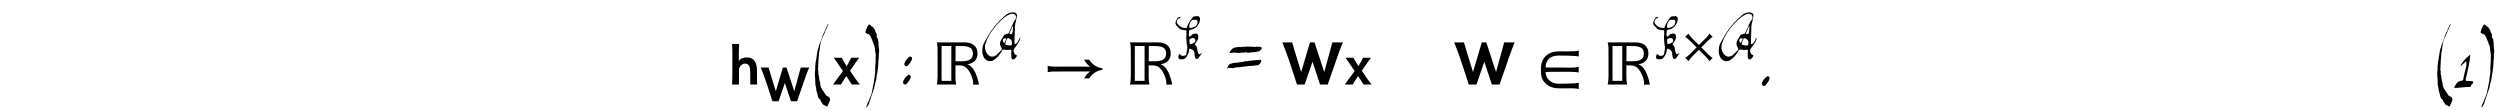 <?xml version='1.0' encoding='UTF-8'?>
<!-- This file was generated by dvisvgm 3.2.2 -->
<svg version='1.1' xmlns='http://www.w3.org/2000/svg' xmlns:xlink='http://www.w3.org/1999/xlink' width='368.204pt' height='16.162pt' viewBox='-.5 -12.455 368.204 16.162'>
<defs>
<use id='g1-40' xlink:href='#g0-40' transform='scale(1.25)'/>
<use id='g1-41' xlink:href='#g0-41' transform='scale(1.25)'/>
<use id='g1-46' xlink:href='#g0-46' transform='scale(1.25)'/>
<use id='g1-49' xlink:href='#g0-49' transform='scale(1.25)'/>
<use id='g1-58' xlink:href='#g0-58' transform='scale(1.25)'/>
<use id='g1-61' xlink:href='#g0-61' transform='scale(1.25)'/>
<path id='g0-40' d='m1.349 2.496c.067 0 .201 .172 .258 .038c.096-.201 .258-.507 .306-.794c-.038-.124-.048-.21-.134-.268c-.249-.201-.277-.038-.43-.335c-.182-.354-.583-.708-.583-1.138c0-.115-.029-.277-.067-.354c-.057-.105-.067-.23-.077-.421c-.01-.163-.067-.363-.105-.507c.019-.124 .038-.239 0-.316c-.067-.153 0-.277-.01-.526c-.01-.163 .048-.736 .048-.966c0-.153 .048-.21 .038-.402c-.01-.22 .038-.23 .057-.44c.038-.325 .115-.679 .143-.995c.01-.105 .067-.182 .096-.287c.048-.22 .067-.191 .134-.354c.096-.239 .268-.469 .316-.727c0-.029 .421-.803 .354-.88c-.019-.019-.268 .478-.335 .679c-.077 .23-.383 .765-.44 1.052c-.038 .21-.344 .813-.344 1.004c0 .019-.019 .067-.038 .105c-.182 .44-.191 1.196-.335 1.75c-.029 .134 0 .287-.029 .402c-.038 .153 .01 .325-.019 .497c-.096 .526 .038 .966 .019 1.473c-.01 .296 .096 .555 .115 .813c.029 .306 .143 .44 .182 .736c.019 .182 .163 .411 .258 .411c.038 0 .057 .038 .067 .124c.019 .105 .096 .239 .21 .363c.019 .029 .048 .057 .048 .067c0 .057 .249 .191 .296 .191z'/>
<path id='g0-41' d='m.727-6.599c-.115 .258-.22 .555 0 .564c.048 0 .096 .077 .143 .077c.163 0 .296 .191 .392 .44c.105 .249 .249 .593 .325 .823c.038 .115 .086 .153 .096 .316c.019 .296 .057 .516 .105 .765c.038 .191-.01 .249 0 .526c.029 .469-.067 .851-.048 1.253c.019 .373-.01 .516-.077 .928c-.029 .23-.019 .373-.067 .564c-.077 .392-.163 .756-.23 1.167c-.019 .201-.077 .258-.124 .43s-.163 .335-.201 .497c-.077 .277-.344 .66-.335 .889c.01 .191 .134-.153 .172-.182c.086-.086 .182-.296 .182-.392c0-.038 .077-.268 .124-.373c.048-.124 .067-.249 .115-.354c.038-.077 .096-.316 .134-.383c.038-.057 .048-.163 .077-.23c.077-.134 .134-.43 .182-.679c.048-.258 .239-.823 .22-1.023c-.01-.124 .096-.43 .105-.593c.019-.335 .086-.488 .086-.88c0-.249 .01-.316 .048-.631c.029-.201-.019-.507 .038-.679c.057-.191-.038-.45-.048-.832c0-.373-.029-.383-.057-.622c-.019-.191-.105-.277-.163-.354l.01-.363c-.077-.115-.191-.316-.21-.45c-.019-.115-.134-.22-.182-.306c-.096-.163-.191-.124-.306-.268c-.249-.296-.354 .01-.507 .354z'/>
<path id='g0-46' d='m.172 .134c.096 .057 .201 .038 .268-.029c.23-.258 .794-.937 .335-1.081c-.22-.067-1.042 .88-.603 1.109z'/>
<path id='g0-49' d='m1.53-3.28c-.153 .105-.363 .325-.583 .622c-.124 .153-.287 .43-.268 .45c.067 .067 .612-.555 .66-.545c.134 .497-.172 1.205-.249 1.664c-.01 .124-.096 .354-.096 .478c0 .143-.201 .163-.296 .172c-.105 .01-.124 .067-.182 .067c-.23 0-.622 .717-.583 .756c.45 .038 1.09-.096 1.626-.105c.249-.038 .287 .096 .363-.172c.057-.201 .239-.163 .239-.392c0-.134-.086-.077-.143-.105c-.029-.01-.182-.029-.363-.029c-.258-.01-.373 .019-.373-.124c0-.086 .038-.296 .067-.354c.153-.775 .43-1.664 .469-2.649c-.01 0-.249 .23-.287 .268z'/>
<path id='g0-58' d='m.612-2.181c.096 .048 .201 .029 .268-.038c.23-.258 .794-.937 .335-1.081c-.22-.067-1.042 .88-.603 1.109v.01zm-.153 2.142c.096 .057 .201 .038 .268-.029c.23-.258 .794-.937 .335-1.081c-.22-.067-1.042 .88-.603 1.109z'/>
<path id='g0-61' d='m2.171-4.438c0 0-.029-.01-.057-.01c-.086-.029-.383 .077-.507 .019c-.086-.057-.182 .038-.325 .038c-.296-.01-.555 .182-.641 .354c-.038 .086-.172 .172-.172 .268c0 .086 .124 .029 .21 .029c.143 0 .115-.038 .306-.029c.23 .01 .631 .077 .823 .019c.134-.038 .373 .01 .469-.038c.048-.029 .21 .01 .277 .029c.057 .029 .182 0 .249 0c.029 0 .086-.01 .134-.029c.067-.019 .698-.038 .727-.067c.134-.077 .22 0 .344-.115c.096-.096 .277-.191 .277-.335c0-.01-.019-.038-.038-.057c-.086-.096-.316-.115-.507-.105c-.21 0-.23 .067-.354 .029c-.115-.038-.335-.01-.507-.029c-.048-.01-.669-.01-.708 .029zm1.645 1.549c-.038-.01-.057-.01-.086 0c-.086 .029-.316 0-.402 .038c-.086 .029-.172-.019-.268 .029c-.038 .019-.268 .019-.373 .019c-.153 .134-.344 0-.478 .077c-.096 .048-.191 .077-.383 .077c-.392 .01-.258 .096-.717 .077c-.239-.01-.316 .115-.526 .115c-.067 0-.249 .172-.268 .268c-.019 .077-.143 .172-.143 .249s.163-.019 .191-.038c.258 .01 .564 .086 .736-.01c.163-.086 .354-.019 .526-.057c.105-.029 .516-.048 .564-.077c.067-.029 .201 .019 .287-.029c.086-.029 .258-.048 .564-.048c.344 0 .44-.086 .756-.077c.105 0 .163-.143 .249-.201c.115-.067 .191-.316 .153-.344c-.01-.01-.019-.029-.019-.038c0-.134-.249 0-.363-.029z'/>
<path id='g0-65' d='m4.007-3.118c.191 0 .44 .21 .536 .383c.077 .143 .057 .574-.019 .65c-.096 .105-.641 .01-.708-.019c-.134-.067-.325-.029-.172-.325c.01-.029 .134-.689 .363-.689zm-.287 .153c-.019 .029-.057 .096-.067 .143c-.134 .421-.182 .478-.277 .363c-.077-.096-.182-.239-.115-.44c.077-.258 .593-.277 .459-.067zm.698-1.31c0-.029 .038-.124 .086-.21c.077-.115 .134-.43 .22-.43c.019 0 .038 1.329-.277 1.205c-.048-.019-.105-.029-.134-.019c-.268 .086 .105-.478 .105-.545zm.765-1.932c0 .383-.296 .583-.383 .794l-.478 1.1c-.105 .115-.163 .564-.392 .545c-.115 0-.239 .105-.344 .105c-.163 0-.249 .287-.392 .478c-.344 .45-.536 .966-.163 1.473c.105 .143 .096 .258-.038 .392c-.497 .43-.765 1.042-1.559 .899c-.698-.316-1.081-1.339-.65-2.133c.555-1.731 2.554-3.759 3.376-4.026c.383-.21 1.023-.21 1.023 .373zm.516 3.443c0-.038 .115-.258 .115-.335c0-.163-.124 .019-.134 .029c-.096 .296-.402 .861-.669 .823c-.057-.01-.057-.01-.057-.344c.01-.641 .038-1.329 .057-1.702c-.029-.631 .067-1.023 .182-1.368c-.029-.325 .249-.736 .077-1.014c-.277-.459-1.196-.143-1.463 .038c-1.339 1.109-2.181 2.133-2.984 3.606c-.306 .574-.574 .851-.603 1.607c-.029 .574 .057 .708 .182 1.042c.143 .383 .669 .803 1.291 .603c.689-.335 1.224-1.042 1.511-1.635c.201-.077 .66 .077 .976 .019c.22-.029 .344-.077 .325 .163c-.01 .316-.172 1.473 .392 1.215c.22-.105 .593-.603 .296-.641c-.134-.029-.172-.067-.287-.287c-.268-.564 .22-.794 .421-1.205c.096-.182 .373-.478 .373-.612z'/>
<path id='g0-75' d='m3.137-2.678c-.048 .316-.182 .143-.268 .258c-.048 .067-.191 .124-.363 .153c-.21 .029-.22 .01-.22-.277c0-.354-.153-.344 .172-.516c.344-.191 .756-.038 .679 .383zm.325-2.927c.029 .21-.057 .497-.182 .612c-.029 .019-.057 .057-.067 .086c-.019 .048-.889 .469-.956 .201c-.086-.344 .191-1.186 .65-1.119c.258 .038 .516-.096 .555 .22zm.373-.287c0-.22-.048-.325-.21-.43c-.105-.077-.115-.077-.134-.057c-.067 .067-.65-.019-.727 .172c-.038 .086-.077 .077-.153 .182c-.172 .249-.44 .631-.555 .87c-.077 .163-.143 .411-.22 .555c-.689-.019-1.09-.277-1.349-.65c-.22-.325 .086-.765 .287-.794c.077-.01 .249-.153 .143-.21c-.086-.048-.191 .067-.306 .086c-.105 .01-.105 .182-.172 .268c-.115 .143-.067 .096-.153 .277c-.096 .191-.096 .287-.019 .507c.105 .287 .402 .363 .488 .555c.057 .134 .277 .22 .88 .268c.23 .019 .201 .029 .182 .239c-.019 .22 .086 .258 0 .507c-.029 .096-.029 .421 .01 .689c.019 .115 .01 .478 .048 .545c.029 .048-.038 .153 .01 .23c.182 .296-.029 .976-.077 1.262c-.057 .316-.163 .23-.421 .306c-.096 .029-.191-.038-.287-.038c-.163 0-.22-.43-.392-.096c-.096 .182-.143 .526 .096 .612c.134 .048 .469 .048 .603 .01c.316-.124 .249-.124 .421-.344c.191-.258 .383-.593 .383-1.023c0-.296 .191-.143 .325-.105c.23 .057 .488 .392 .488 .622c-.01 .325 .038 .363 .077 .583c.057 .306 .354 .306 .478 .143c.172-.23 .373-.526 .488-.708c.077-.115-.029-.096-.153 .029c-.201 .191-.354 .019-.392-.182c-.048-.201-.086-.163-.105-.45c-.029-.316-.105-.497-.258-.622c-.105-.096-.124-.124-.029-.23c.115-.134 .21-.383 .325-.516c.105-.105 .143-.526 .077-.756c-.096-.354-.746-.191-.87-.048c-.067 .067-.411 .383-.411 .287c0-.048-.134-.268-.077-.373c.038-.077 .01-.469 .067-.545c.134-.143 .478-.124 .65-.23c.239-.163 .459-.258 .574-.488c.077-.143 .296-.373 .296-.574c0-.086 .077-.163 .077-.335z'/>
<use id='g3-945' xlink:href='#g2-945' transform='scale(1.25)'/>
<use id='g3-989' xlink:href='#g2-989' transform='scale(1.25)'/>
<use id='g3-1104' xlink:href='#g2-1104' transform='scale(1.25)'/>
<use id='g3-2410' xlink:href='#g2-2410' transform='scale(1.25)'/>
<use id='g3-2421' xlink:href='#g2-2421' transform='scale(1.25)'/>
<use id='g3-2437' xlink:href='#g2-2437' transform='scale(1.25)'/>
<path id='g2-150' d='m2.343-1.761l-.877 .893c-.351 .335-.614 .55-.797 .654l.47 .47c.104-.175 .327-.438 .662-.789l.877-.877l.893 .893c.335 .343 .558 .598 .662 .781l.47-.47c-.183-.104-.351-.239-.526-.406l-1.148-1.148l.893-.893c.343-.335 .598-.558 .781-.662l-.47-.47c-.104 .183-.239 .351-.406 .526l-1.148 1.148l-.893-.877c-.335-.351-.55-.614-.654-.797l-.47 .47c.175 .104 .438 .327 .789 .662l.893 .893z'/>
<path id='g2-945' d='m5.428 0c-.128-.63-.295-1.148-.502-1.546c-.239-.446-.526-.741-.869-.853c.717-.08 1.196-.526 1.196-1.243c0-.956-.677-1.323-1.474-1.323h-3.324c.056 .199 .08 .414 .088 .662c.008 .159 .008 .662 .008 1.522v1.777c-.008 .47-.04 .805-.096 1.004h2.287c-.056-.199-.08-.502-.088-.909v-1.355c.558-.008 .741 .016 .877 .056c.359 .112 .662 .422 .901 .933c.207 .422 .311 .805 .311 1.148c0 .048-.008 .088-.016 .128h.701zm-4.407-4.543h1.148v4.105h-1.148v-4.105zm3.69 .837c0 .662-.335 .853-.933 .94c-.375 .04-.749 .016-1.116 .016l.008-1.793h.399c.781 0 1.61-.008 1.642 .837z'/>
<path id='g2-989' d='m.454-1.825v.375c.199-.056 .414-.08 .654-.088c.215-.008 2.264-.008 4.344-.008c-.199 .151-.383 .327-.534 .534c-.064 .096-.128 .191-.175 .287h.598c.319-.518 .821-.869 1.459-1.004c.096-.016 .143-.024 .143-.096c0-.08-.048-.088-.143-.104c-.638-.135-1.14-.486-1.459-1.004h-.598c.048 .096 .112 .191 .175 .287c.151 .207 .335 .383 .534 .534c-2.08 0-4.129 0-4.344-.008c-.239-.008-.454-.032-.654-.088v.383z'/>
<path id='g2-1104' d='m2.957-2.008h-1.395c-.104 0-.199-.008-.295-.016c.048-.917 .558-1.395 1.554-1.395c.51 0 .494 .008 1.14 .016c.646 .016 1.052 .048 1.219 .088l.008-.693c-.128 .04-.319 .064-.566 .08c-.239 .016-.502 .024-.805 .024c-.112 0-.223 0-.351-.008c-.167 0-.327 0-.486 0c-.566 0-1.068 .048-1.562 .438c-.462 .375-.693 .909-.693 1.578v.319c0 .773 .231 1.203 .693 1.578c.375 .295 .861 .446 1.482 .446c-.032 0 .685-.008 1.203-.008c.263 0 .47 0 .51 .008c.247 .016 .438 .04 .566 .08v-.733c-.167 .04-.574 .072-1.219 .088c-.646 .008-.63 .016-1.14 .016c-.996 0-1.514-.638-1.562-1.371c.175-.016 .391-.024 .654-.032h2.232c.486 .008 .829 .032 1.028 .08v-.662c-.199 .056-.534 .088-1.02 .096l-1.196-.016z'/>
<path id='g2-2410' d='m5.986-4.965l-.956 3.491c-.558-1.666-.94-2.829-1.148-3.491h-.534l-1.036 3.491c-.662-2.144-1.02-3.3-1.06-3.491h-1.156c.677 1.634 1.172 3.316 1.722 4.965h.901c.327-.98 .638-1.873 .925-2.686c.446 1.339 .741 2.232 .893 2.686h.901c1.044-3.037 1.634-4.686 1.785-4.965h-1.235z'/>
<path id='g2-2421' d='m3.395 0c0 .032-.016-.239-.016-.622v-.988c0-1.06-.399-1.586-1.188-1.586c-.454 0-.773 .143-.956 .438v-.311c0-.948 .016-1.363 .04-1.722h-.845c.032 .247 .048 .733 .048 1.443v.638c0 1.251-.008 2.16-.032 2.71h.805c0-.725 0-1.379 .008-1.857c.096-.319 .375-.614 .701-.614c.614 0 .606 .614 .622 1.052l.008 1.419h.805z'/>
<path id='g2-2437' d='m3.236 0c-.422-.518-.797-1.084-1.164-1.634c.502-.733 .877-1.243 1.084-1.53h-.933c-.199 .406-.446 .837-.55 1.004c-.247-.406-.486-.821-.59-1.004h-.925c.375 .534 .757 1.116 1.076 1.57c-.542 .757-.933 1.283-1.172 1.594h.94c.159-.263 .359-.614 .638-1.004c.351 .534 .574 .885 .646 1.004h.948z'/>
</defs>
<g id='page7'>
<g fill='currentColor'>
<use x='106.769' y='0' xlink:href='#g3-2421'/>
<use x='111.451' y='2.461' xlink:href='#g2-2410'/>
<use x='119.366' y='0' xlink:href='#g1-40'/>
<use x='122.103' y='0' xlink:href='#g3-2437'/>
<use x='126.228' y='0' xlink:href='#g1-41'/>
<use x='132.092' y='0' xlink:href='#g1-58'/>
<use x='136.903' y='0' xlink:href='#g3-945'/>
<use x='143.957' y='-3.716' xlink:href='#g0-65'/>
<use x='153.24' y='0' xlink:href='#g3-989'/>
<use x='165.363' y='0' xlink:href='#g3-945'/>
<use x='172.416' y='-3.716' xlink:href='#g0-75'/>
<use x='180.007' y='0' xlink:href='#g1-61'/>
<use x='188.25' y='0' xlink:href='#g3-2410'/>
<use x='197.475' y='0' xlink:href='#g3-2437'/>
<use x='213.555' y='0' xlink:href='#g3-2410'/>
<use x='225.548' y='0' xlink:href='#g3-1104'/>
<use x='235.717' y='0' xlink:href='#g3-945'/>
<use x='242.771' y='-3.716' xlink:href='#g0-75'/>
<use x='247.036' y='-3.716' xlink:href='#g2-150'/>
<use x='252.424' y='-3.716' xlink:href='#g0-65'/>
<use x='258.941' y='0' xlink:href='#g1-46'/>
<use x='358.309' y='0' xlink:href='#g1-40'/>
<use x='361.047' y='0' xlink:href='#g1-49'/>
<use x='364.107' y='0' xlink:href='#g1-41'/>
</g>
</g>
</svg>